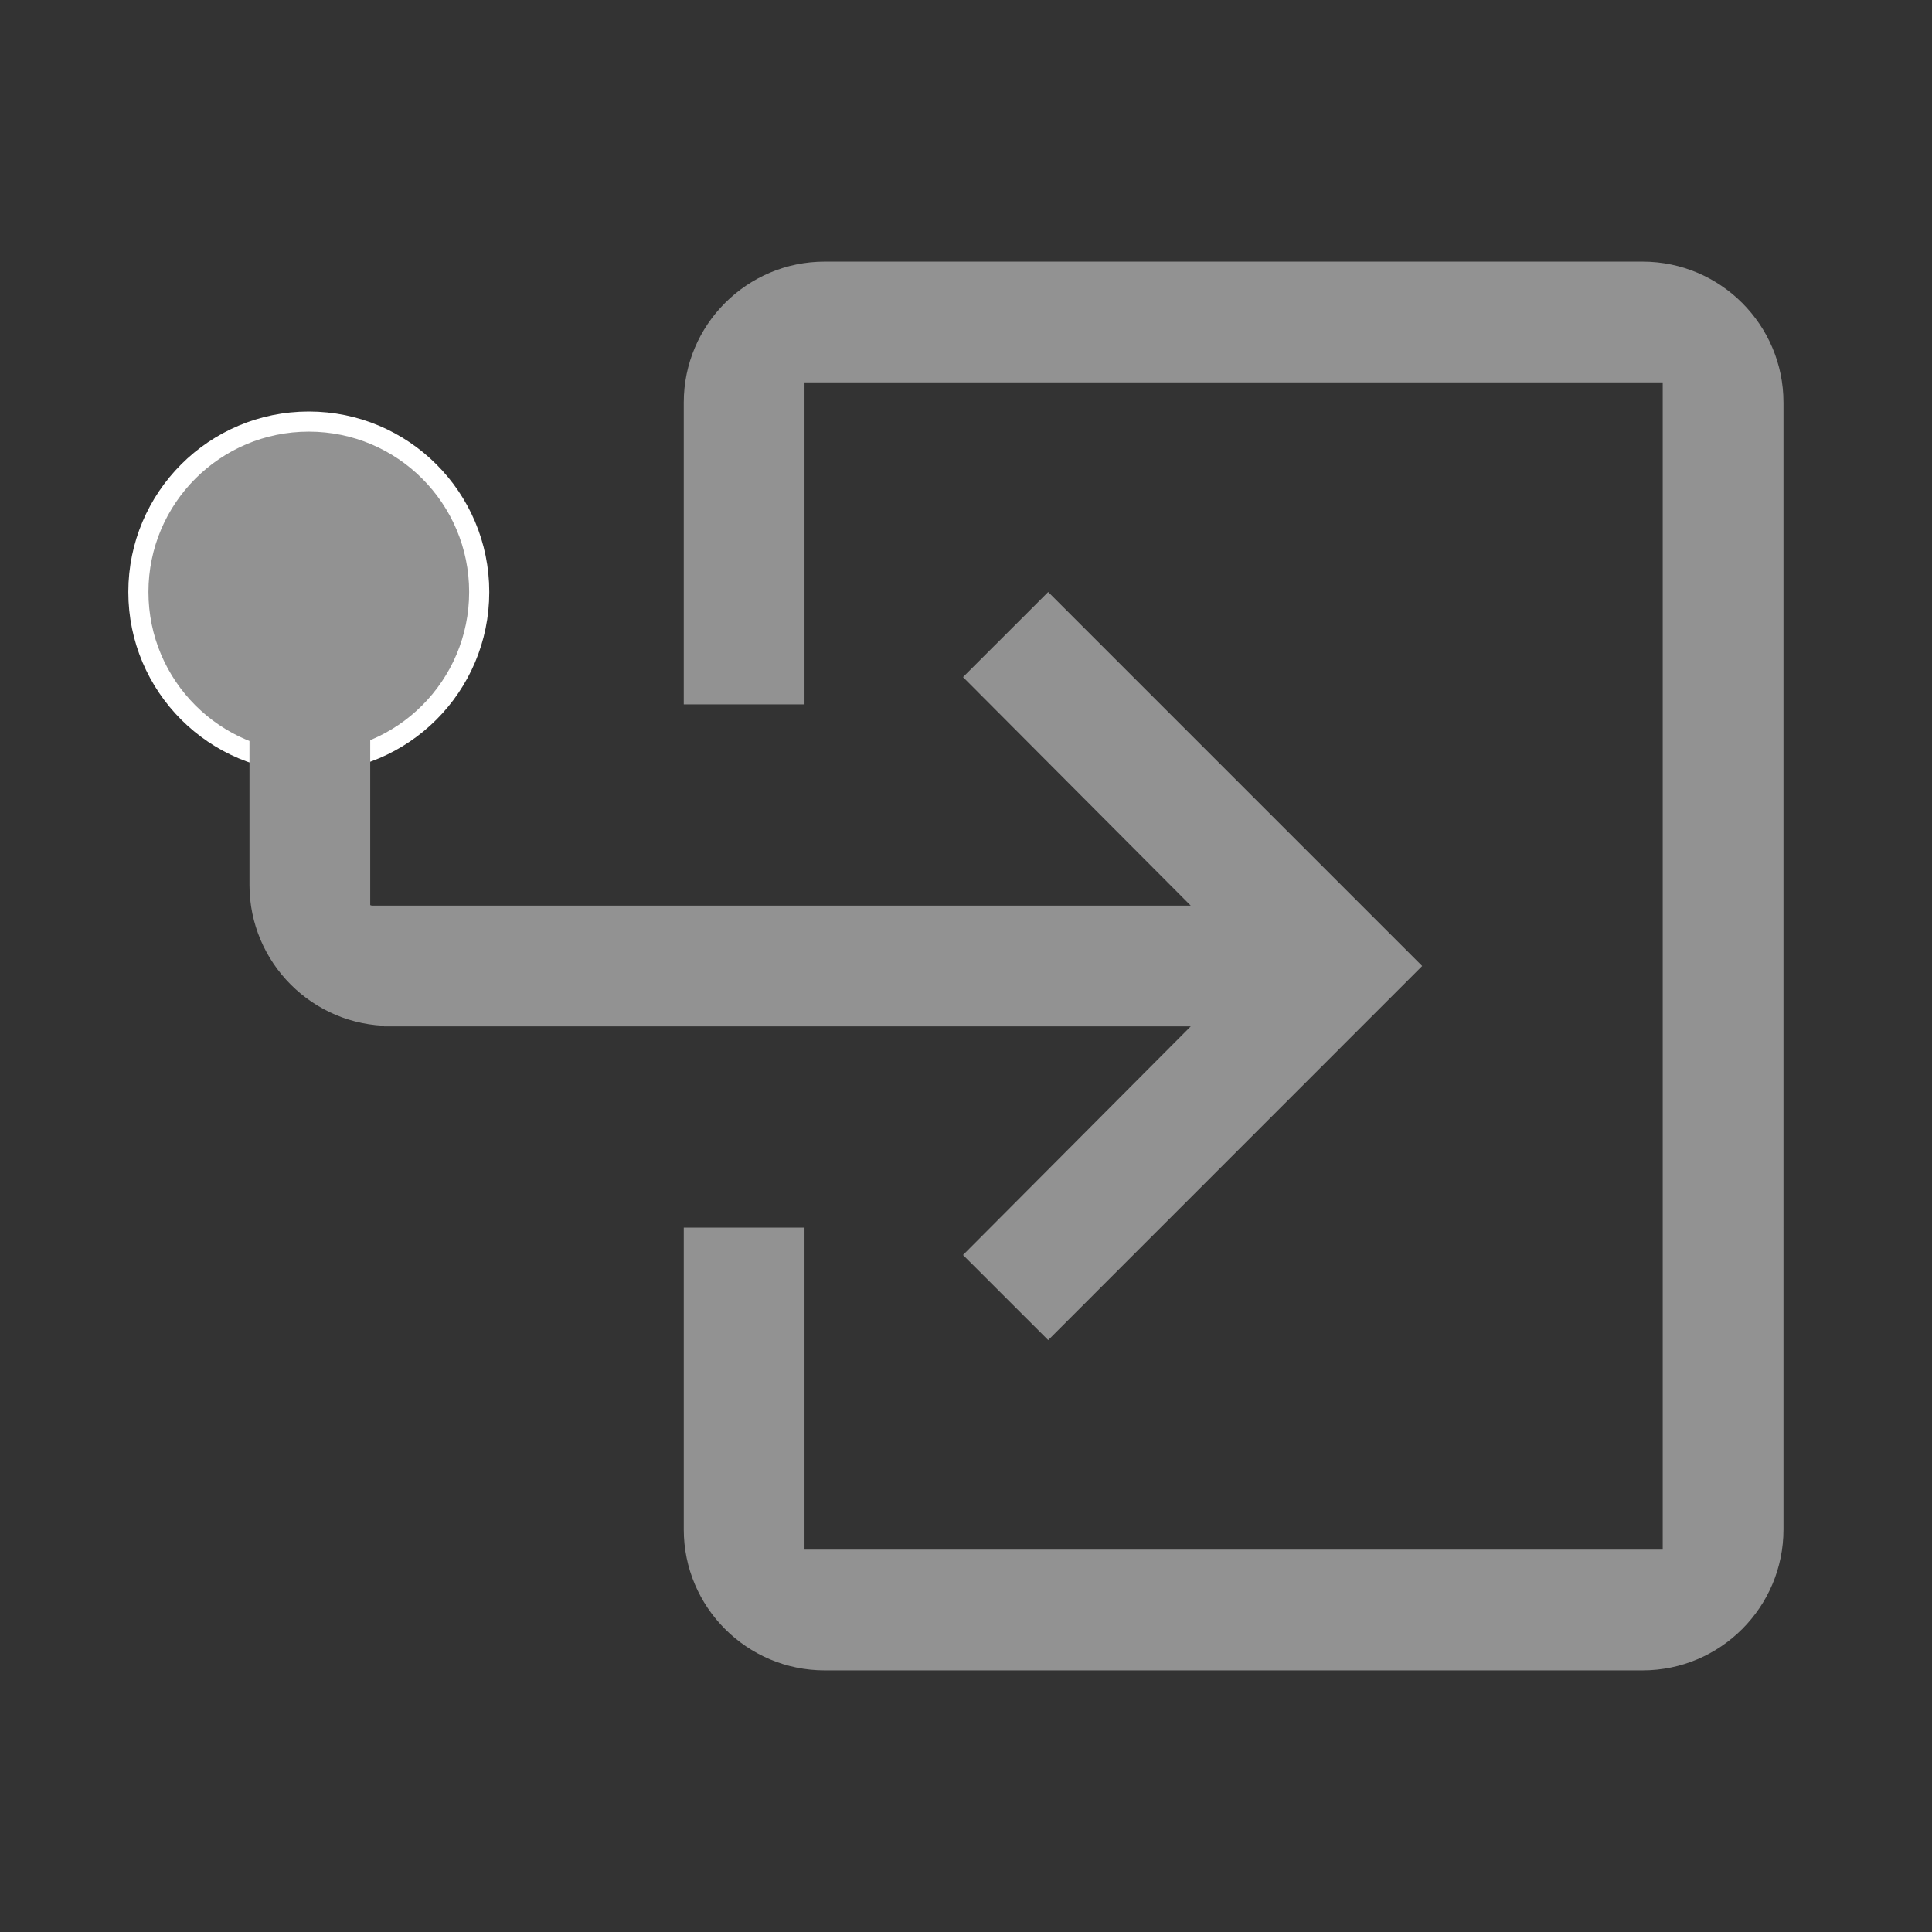 <?xml version="1.0" encoding="utf-8"?>
<!-- Generator: Adobe Illustrator 16.0.0, SVG Export Plug-In . SVG Version: 6.00 Build 0)  -->
<!DOCTYPE svg PUBLIC "-//W3C//DTD SVG 1.1//EN" "http://www.w3.org/Graphics/SVG/1.1/DTD/svg11.dtd">
<svg version="1.1" id="Livello_1" xmlns="http://www.w3.org/2000/svg" xmlns:xlink="http://www.w3.org/1999/xlink" x="0px" y="0px"
	 width="24px" height="24px" viewBox="0 0 24 24" enable-background="new 0 0 24 24" xml:space="preserve">
<rect x="0" y="0" width="24" height="24" fill="#333333" stroke="none"/>
<g>
	<path fill="#929292" d="M8.494,15.25V19c0,0.965,0.785,1.75,1.75,1.75h10.161c0.965,0,1.75-0.785,1.75-1.75V5
		c0-0.965-0.785-1.75-1.75-1.75H10.244c-0.965,0-1.75,0.785-1.75,1.75v3.75h1.5v-4h10.661v14.5H9.994v-4H8.494z"/>
</g>
<circle fill="#929292" stroke="#FFFFFF" stroke-width="0.25" stroke-miterlimit="10" cx="3.836" cy="7.354" r="2.117"/>
<g>
	<path fill="#929292" d="M11.963,15.59l1.058,1.057L17.667,12l-4.646-4.646l-1.058,1.057l2.829,2.839H4.395l0.376,1.5h10.021
		L11.963,15.59z"/>
</g>
<g>
	<path fill="#929292" d="M8.494,12.744l-3.895-1.5v-4h-1.5v3.75c0,0.965,0.785,1.75,1.75,1.75h3.515"/>
</g>
</svg>
